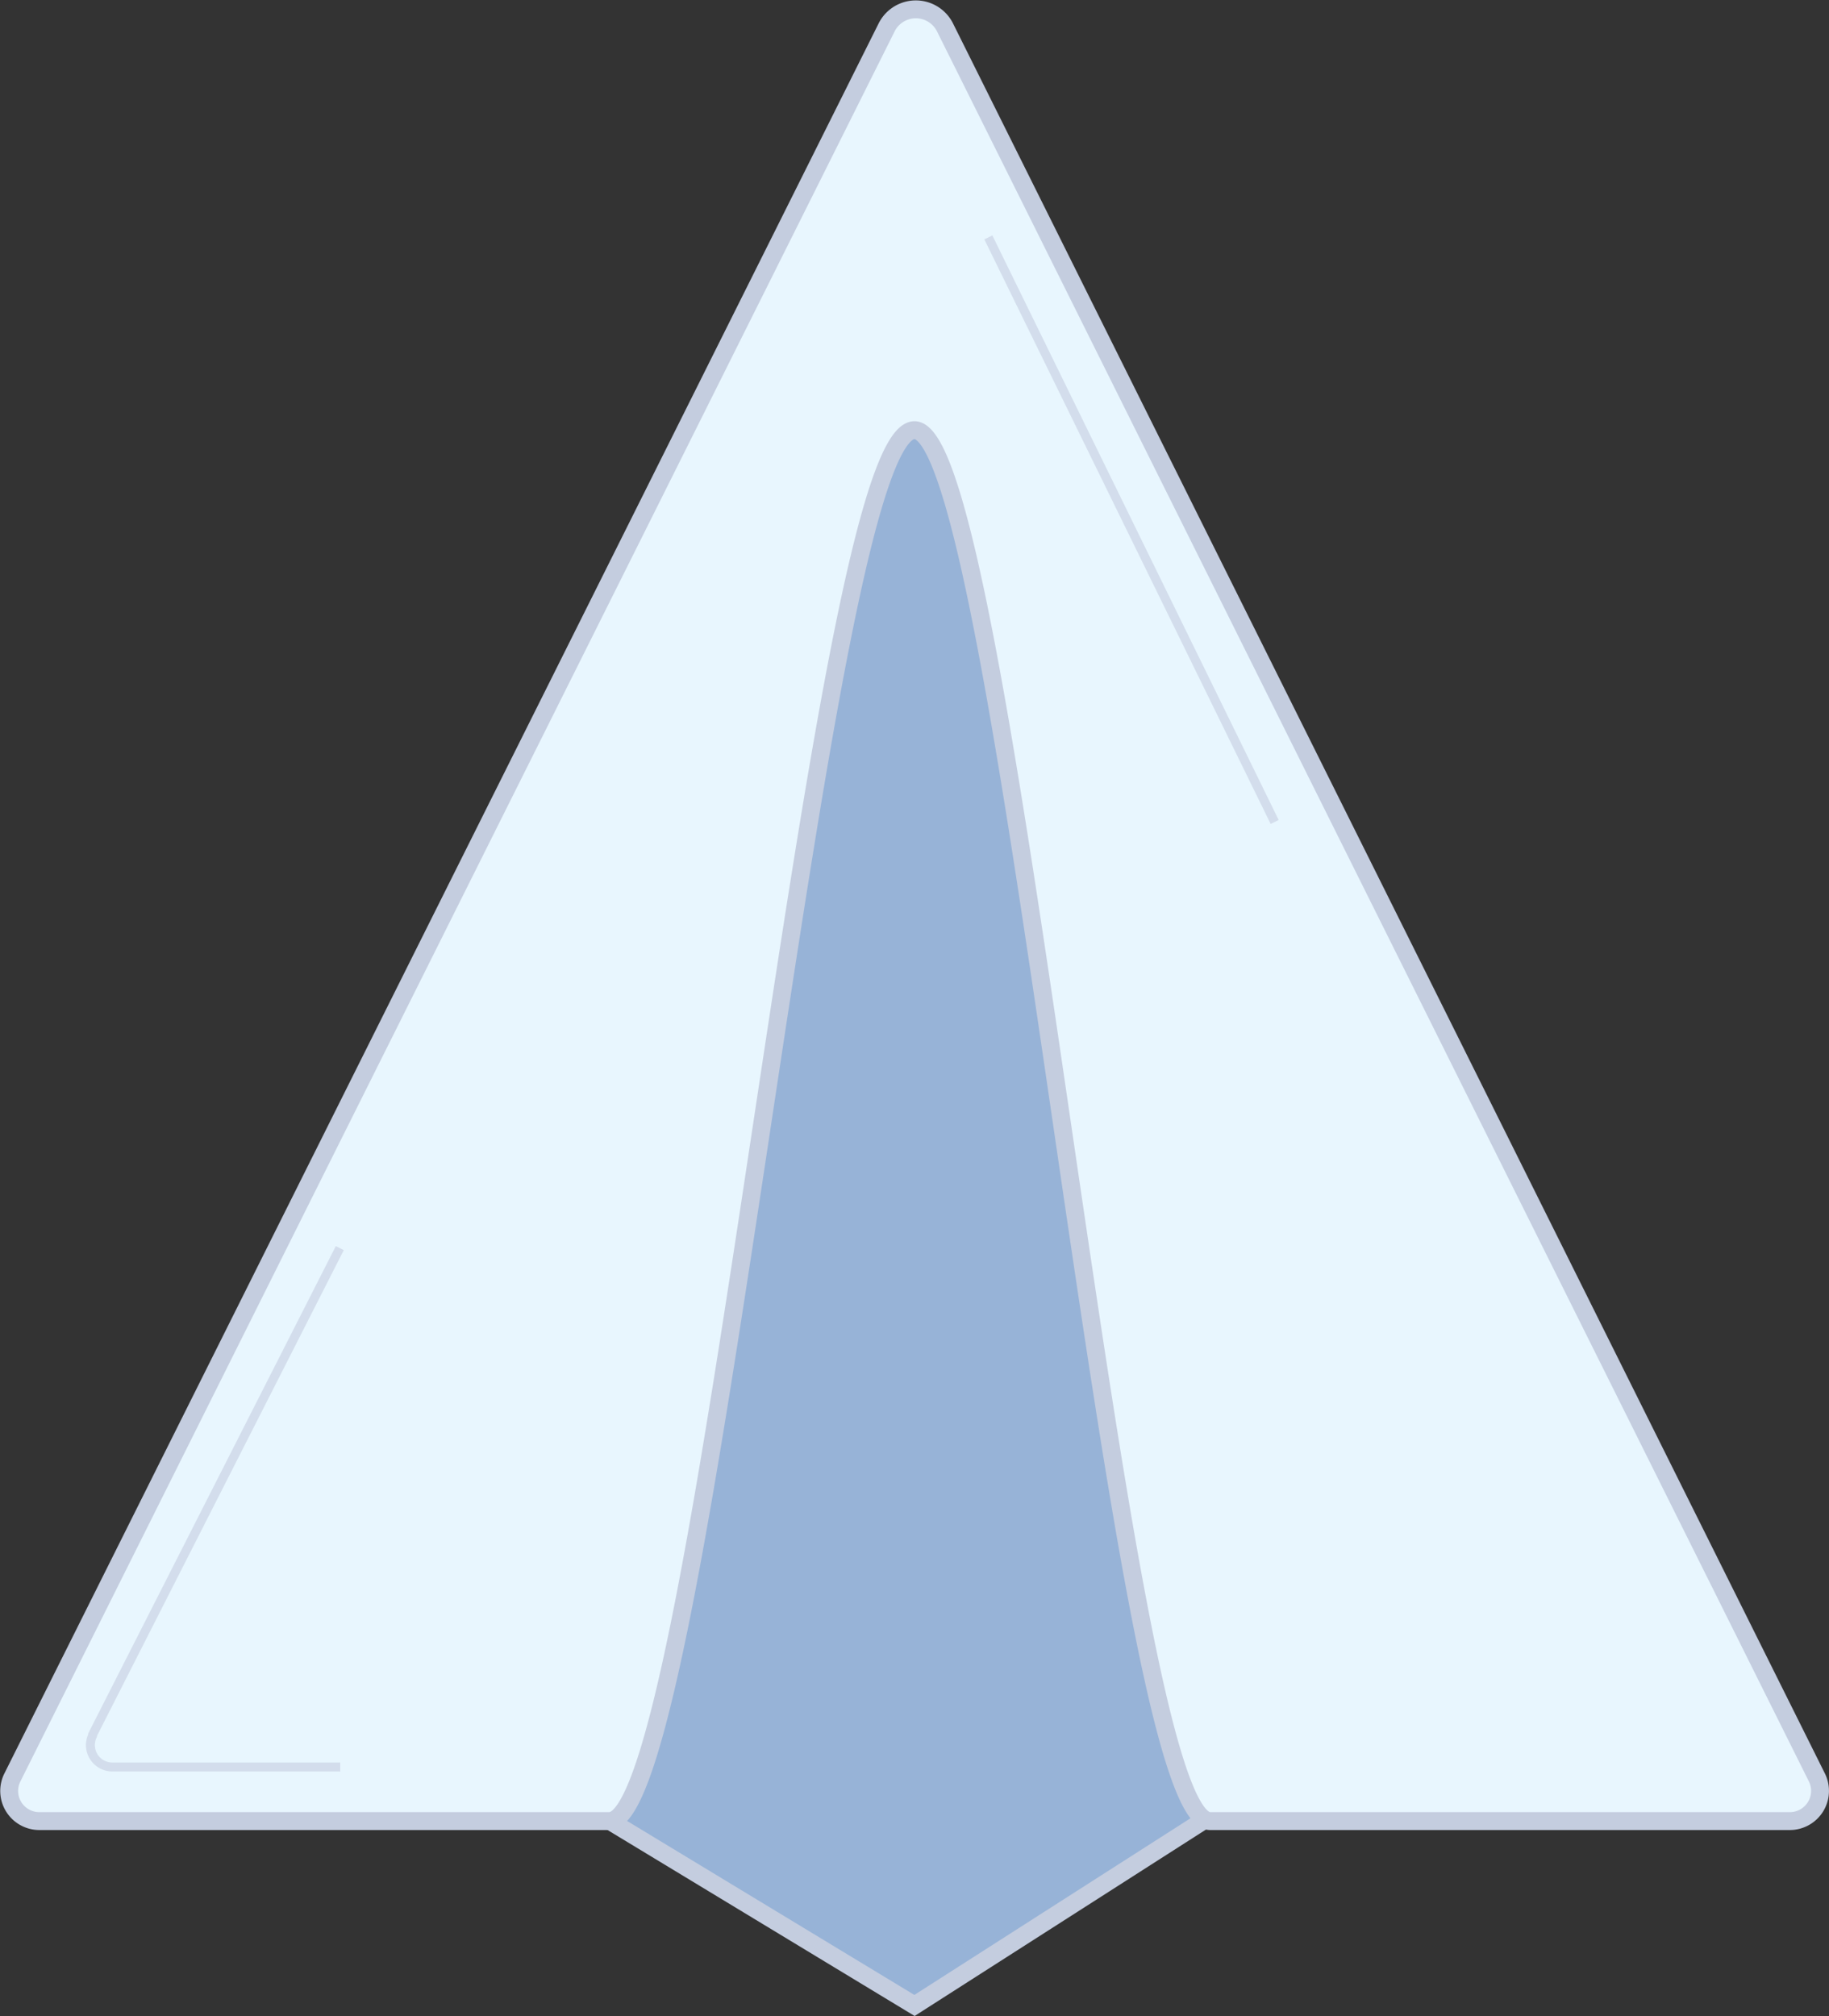 <svg id="Шар_1" data-name="Шар 1" xmlns="http://www.w3.org/2000/svg" viewBox="0 0 204.6 225.47"><rect x="0" y="0" width="204.6" height="225.47" fill="#333333" stroke="none"/><defs><style>.cls-1,.cls-3{fill:#e8f6fe;}.cls-1,.cls-2,.cls-3,.cls-5{stroke:#c4cddf;stroke-miterlimit:10;}.cls-1{stroke-opacity:0.59;}.cls-2{fill:#97b3d7;}.cls-2,.cls-3{stroke-width:2px;}.cls-4{opacity:0.59;}.cls-5{fill:none;}</style></defs><title>flyy1</title><path class="cls-1" d="M280.82,204.29l3-6.16s1.36-2.51,3,0l3,6.16" transform="translate(-183 -189.2)"/><path class="cls-2" d="M251.16,392.82l34.14,20.67,32.31-20.67S303.7,220.26,285.43,225.94C285.43,225.94,241.9,315.68,251.16,392.82Z" transform="translate(-183 -189.2)"/><path class="cls-3" d="M288.69,192.22,386.25,388a3.38,3.38,0,0,1-3,4.87H318.37c-10.29,0-22.79-155.56-33.07-155.56-10.63,0-23.51,155.56-34.14,155.56H187.38a3.37,3.37,0,0,1-3-4.87l97.8-195.73A3.65,3.65,0,0,1,288.69,192.22Z" transform="translate(-183 -189.2)"/><path class="cls-2" d="M285.3,413.49v0Z" transform="translate(-183 -189.2)"/><line class="cls-1" x1="142.59" y1="91.93" x2="110.56" y2="26.55"/><g class="cls-4"><path class="cls-5" d="M221.06,386.82H195.57a2.45,2.45,0,0,1-2.21-3.52l0-.1,27.65-54.41" transform="translate(-183 -189.2)"/></g></svg>